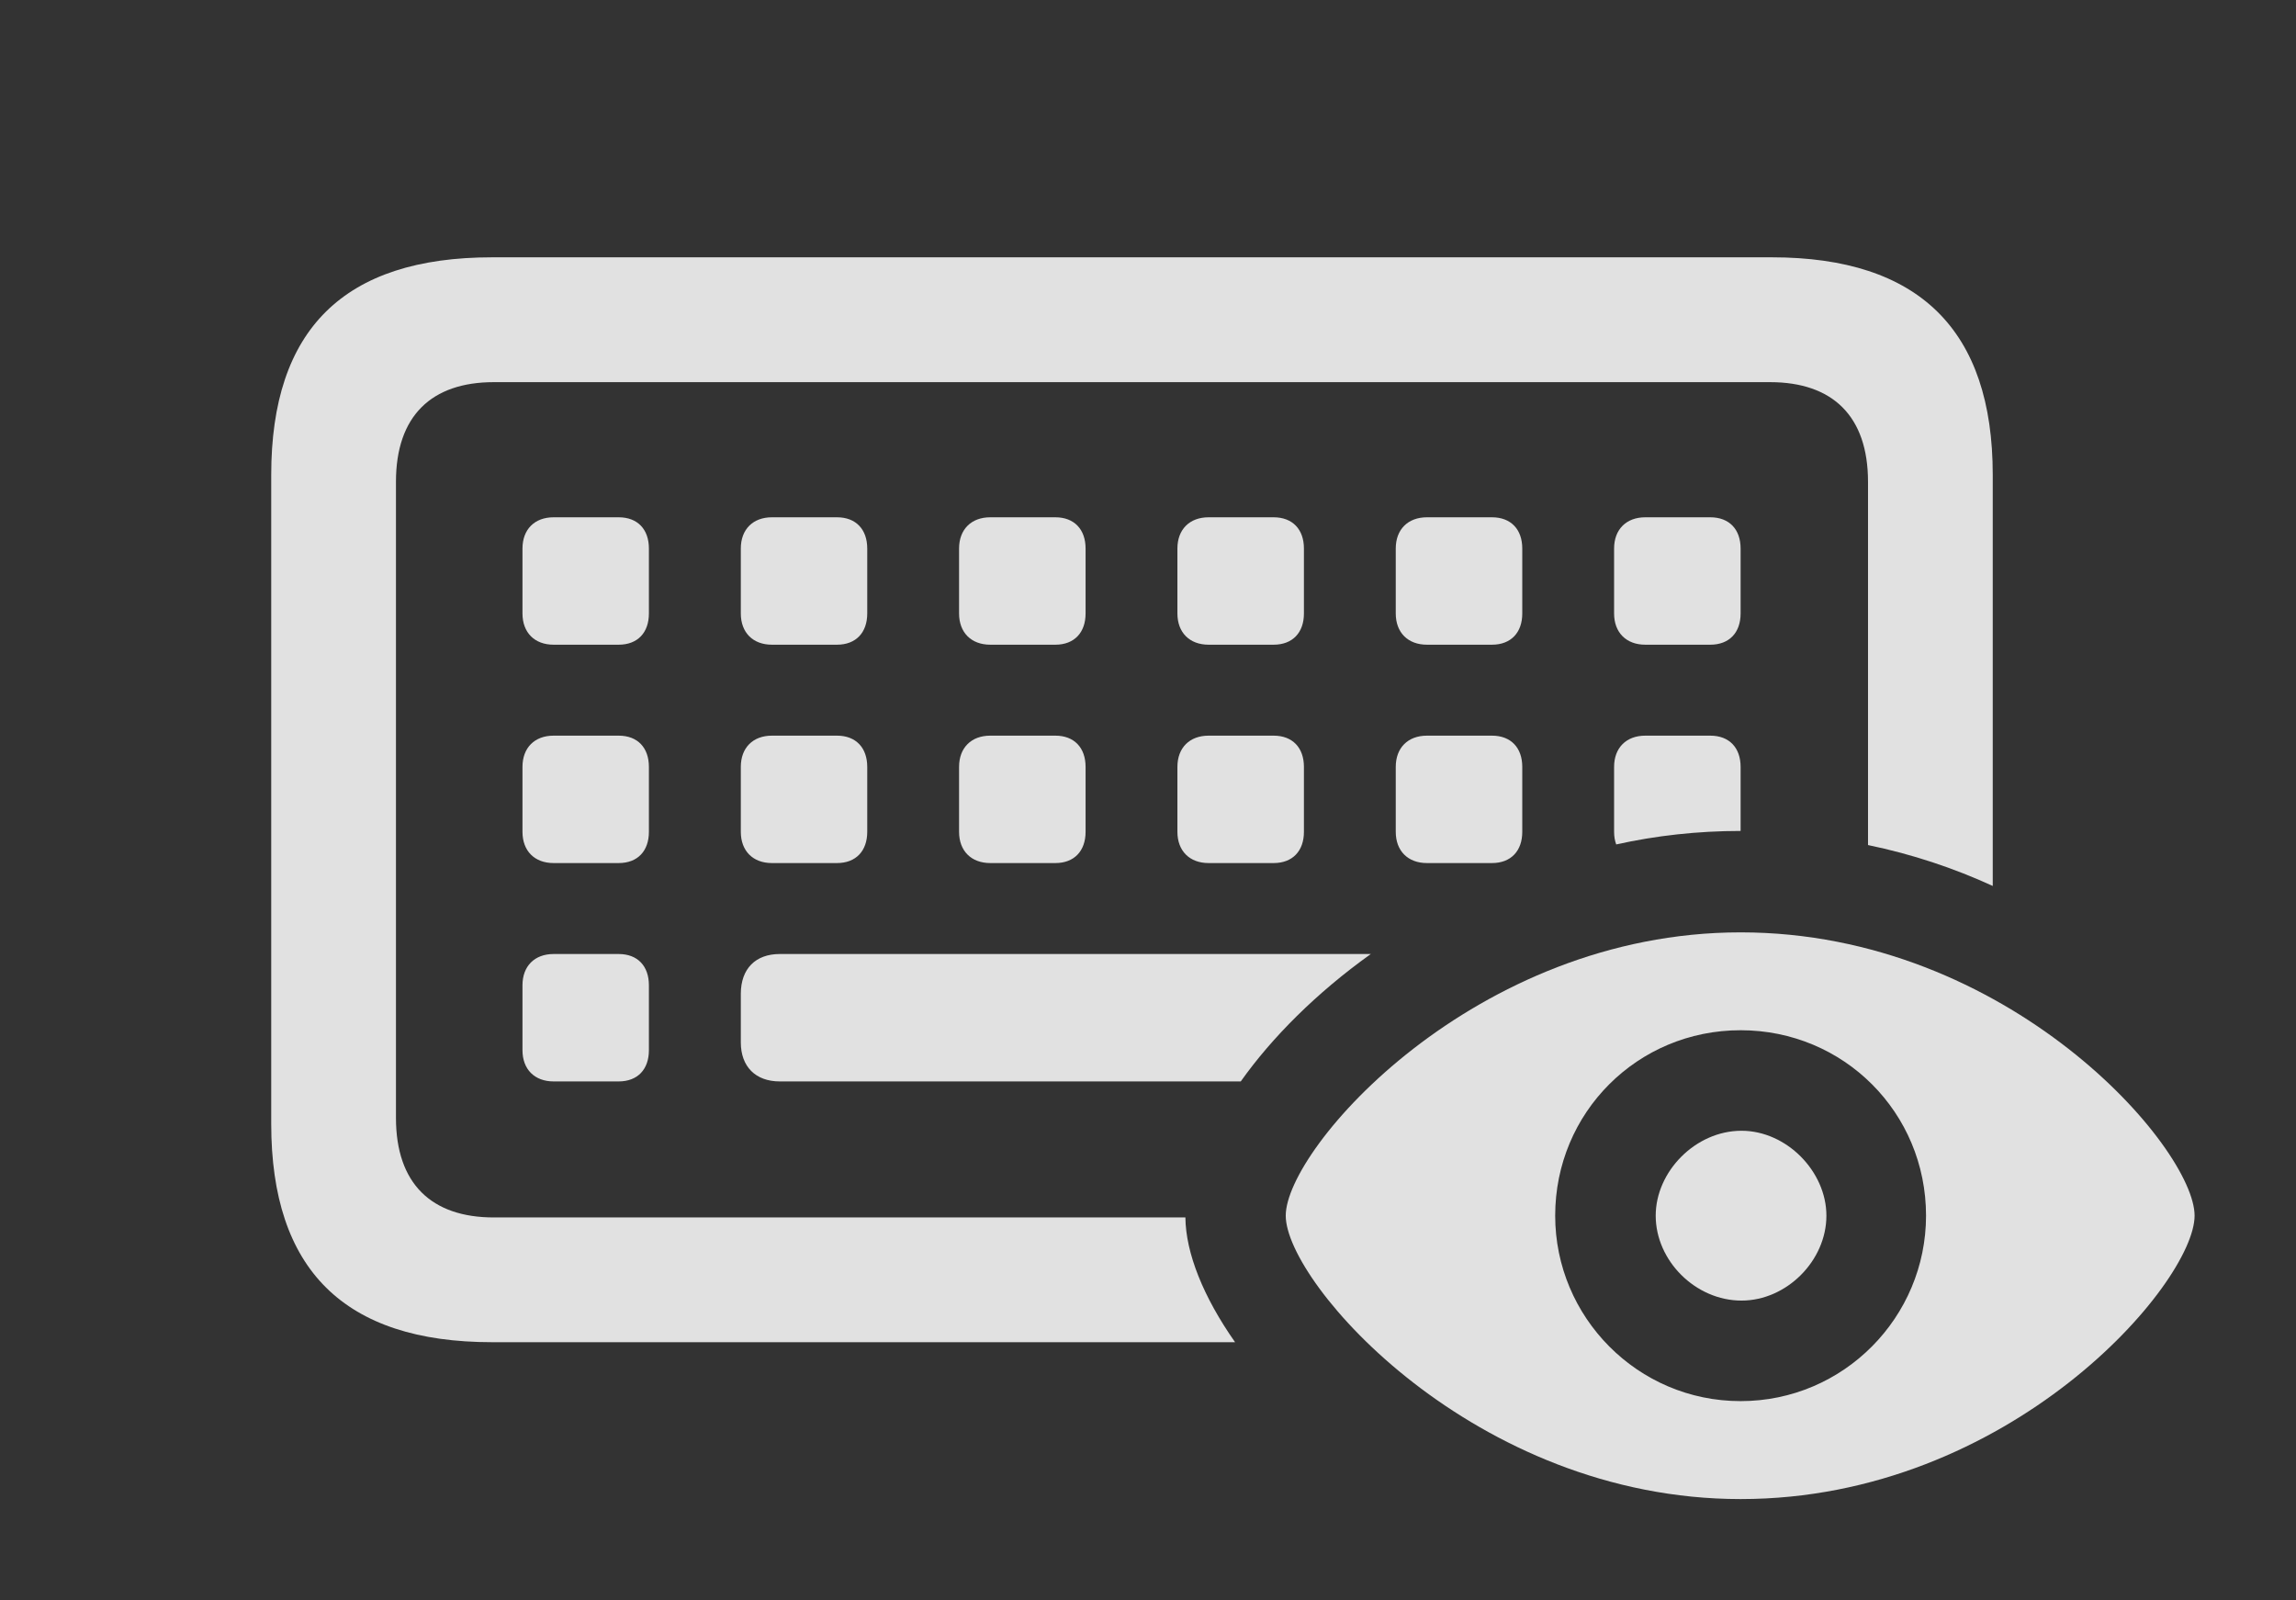 <?xml version="1.0" encoding="UTF-8"?>
<!--Generator: Apple Native CoreSVG 232.5-->
<!DOCTYPE svg
PUBLIC "-//W3C//DTD SVG 1.1//EN"
       "http://www.w3.org/Graphics/SVG/1.1/DTD/svg11.dtd">
<svg version="1.1" xmlns="http://www.w3.org/2000/svg" xmlns:xlink="http://www.w3.org/1999/xlink" width="25.879" height="18.037">
 <rect width="100%" height="100%" fill="#333333" stroke="none"/>
 <g>
  <rect height="18.037" opacity="0" width="25.879" x="0" y="0"/>
  <path d="M22.461 5.352L22.461 9.985C22.025 9.785 21.554 9.627 21.055 9.524L21.055 5.43C21.055 4.688 20.654 4.307 19.951 4.307L5.566 4.307C4.863 4.307 4.463 4.688 4.463 5.43L4.463 12.598C4.463 13.34 4.863 13.721 5.566 13.721L13.361 13.721C13.365 14.121 13.562 14.616 13.921 15.127L5.547 15.127C3.877 15.127 3.057 14.307 3.057 12.666L3.057 5.352C3.057 3.711 3.877 2.9 5.547 2.9L19.971 2.9C21.631 2.9 22.461 3.721 22.461 5.352ZM7.314 11.104L7.314 11.836C7.314 12.051 7.188 12.188 6.973 12.188L6.24 12.188C6.025 12.188 5.889 12.051 5.889 11.836L5.889 11.104C5.889 10.889 6.025 10.752 6.24 10.752L6.973 10.752C7.188 10.752 7.314 10.889 7.314 11.104ZM13.985 12.188L8.789 12.188C8.516 12.188 8.35 12.021 8.35 11.748L8.35 11.201C8.35 10.918 8.516 10.752 8.789 10.752L15.451 10.752C14.835 11.192 14.335 11.695 13.985 12.188ZM7.314 8.643L7.314 9.375C7.314 9.59 7.188 9.727 6.973 9.727L6.24 9.727C6.025 9.727 5.889 9.59 5.889 9.375L5.889 8.643C5.889 8.428 6.025 8.291 6.24 8.291L6.973 8.291C7.188 8.291 7.314 8.428 7.314 8.643ZM9.775 8.643L9.775 9.375C9.775 9.59 9.648 9.727 9.434 9.727L8.701 9.727C8.486 9.727 8.35 9.59 8.35 9.375L8.35 8.643C8.35 8.428 8.486 8.291 8.701 8.291L9.434 8.291C9.648 8.291 9.775 8.428 9.775 8.643ZM12.236 8.643L12.236 9.375C12.236 9.59 12.109 9.727 11.895 9.727L11.162 9.727C10.947 9.727 10.81 9.59 10.81 9.375L10.81 8.643C10.81 8.428 10.947 8.291 11.162 8.291L11.895 8.291C12.109 8.291 12.236 8.428 12.236 8.643ZM14.697 8.643L14.697 9.375C14.697 9.59 14.57 9.727 14.355 9.727L13.623 9.727C13.408 9.727 13.271 9.59 13.271 9.375L13.271 8.643C13.271 8.428 13.408 8.291 13.623 8.291L14.355 8.291C14.57 8.291 14.697 8.428 14.697 8.643ZM17.158 8.643L17.158 9.375C17.158 9.59 17.031 9.727 16.816 9.727L16.084 9.727C15.869 9.727 15.732 9.59 15.732 9.375L15.732 8.643C15.732 8.428 15.869 8.291 16.084 8.291L16.816 8.291C17.031 8.291 17.158 8.428 17.158 8.643ZM19.619 8.643L19.619 9.365C19.133 9.365 18.663 9.418 18.217 9.517C18.201 9.475 18.193 9.427 18.193 9.375L18.193 8.643C18.193 8.428 18.33 8.291 18.545 8.291L19.277 8.291C19.492 8.291 19.619 8.428 19.619 8.643ZM7.314 6.182L7.314 6.914C7.314 7.129 7.188 7.266 6.973 7.266L6.24 7.266C6.025 7.266 5.889 7.129 5.889 6.914L5.889 6.182C5.889 5.967 6.025 5.83 6.24 5.83L6.973 5.83C7.188 5.83 7.314 5.967 7.314 6.182ZM9.775 6.182L9.775 6.914C9.775 7.129 9.648 7.266 9.434 7.266L8.701 7.266C8.486 7.266 8.35 7.129 8.35 6.914L8.35 6.182C8.35 5.967 8.486 5.83 8.701 5.83L9.434 5.83C9.648 5.83 9.775 5.967 9.775 6.182ZM12.236 6.182L12.236 6.914C12.236 7.129 12.109 7.266 11.895 7.266L11.162 7.266C10.947 7.266 10.81 7.129 10.81 6.914L10.81 6.182C10.81 5.967 10.947 5.83 11.162 5.83L11.895 5.83C12.109 5.83 12.236 5.967 12.236 6.182ZM14.697 6.182L14.697 6.914C14.697 7.129 14.57 7.266 14.355 7.266L13.623 7.266C13.408 7.266 13.271 7.129 13.271 6.914L13.271 6.182C13.271 5.967 13.408 5.83 13.623 5.83L14.355 5.83C14.57 5.83 14.697 5.967 14.697 6.182ZM17.158 6.182L17.158 6.914C17.158 7.129 17.031 7.266 16.816 7.266L16.084 7.266C15.869 7.266 15.732 7.129 15.732 6.914L15.732 6.182C15.732 5.967 15.869 5.83 16.084 5.83L16.816 5.83C17.031 5.83 17.158 5.967 17.158 6.182ZM19.619 6.182L19.619 6.914C19.619 7.129 19.492 7.266 19.277 7.266L18.545 7.266C18.33 7.266 18.193 7.129 18.193 6.914L18.193 6.182C18.193 5.967 18.33 5.83 18.545 5.83L19.277 5.83C19.492 5.83 19.619 5.967 19.619 6.182Z" fill="#ffffff" fill-opacity="0.85"/>
  <path d="M19.619 16.895C22.656 16.895 24.736 14.463 24.736 13.701C24.736 12.94 22.646 10.508 19.619 10.508C16.621 10.508 14.492 12.94 14.492 13.701C14.492 14.463 16.621 16.895 19.619 16.895ZM19.619 15.791C18.457 15.791 17.529 14.844 17.529 13.701C17.529 12.539 18.457 11.611 19.619 11.611C20.781 11.611 21.709 12.539 21.709 13.701C21.709 14.844 20.781 15.791 19.619 15.791ZM19.629 14.658C20.137 14.658 20.586 14.209 20.586 13.701C20.586 13.203 20.137 12.744 19.629 12.744C19.111 12.744 18.662 13.203 18.662 13.701C18.662 14.209 19.111 14.658 19.629 14.658Z" fill="#ffffff" fill-opacity="0.85"/>
 </g>
</svg>
